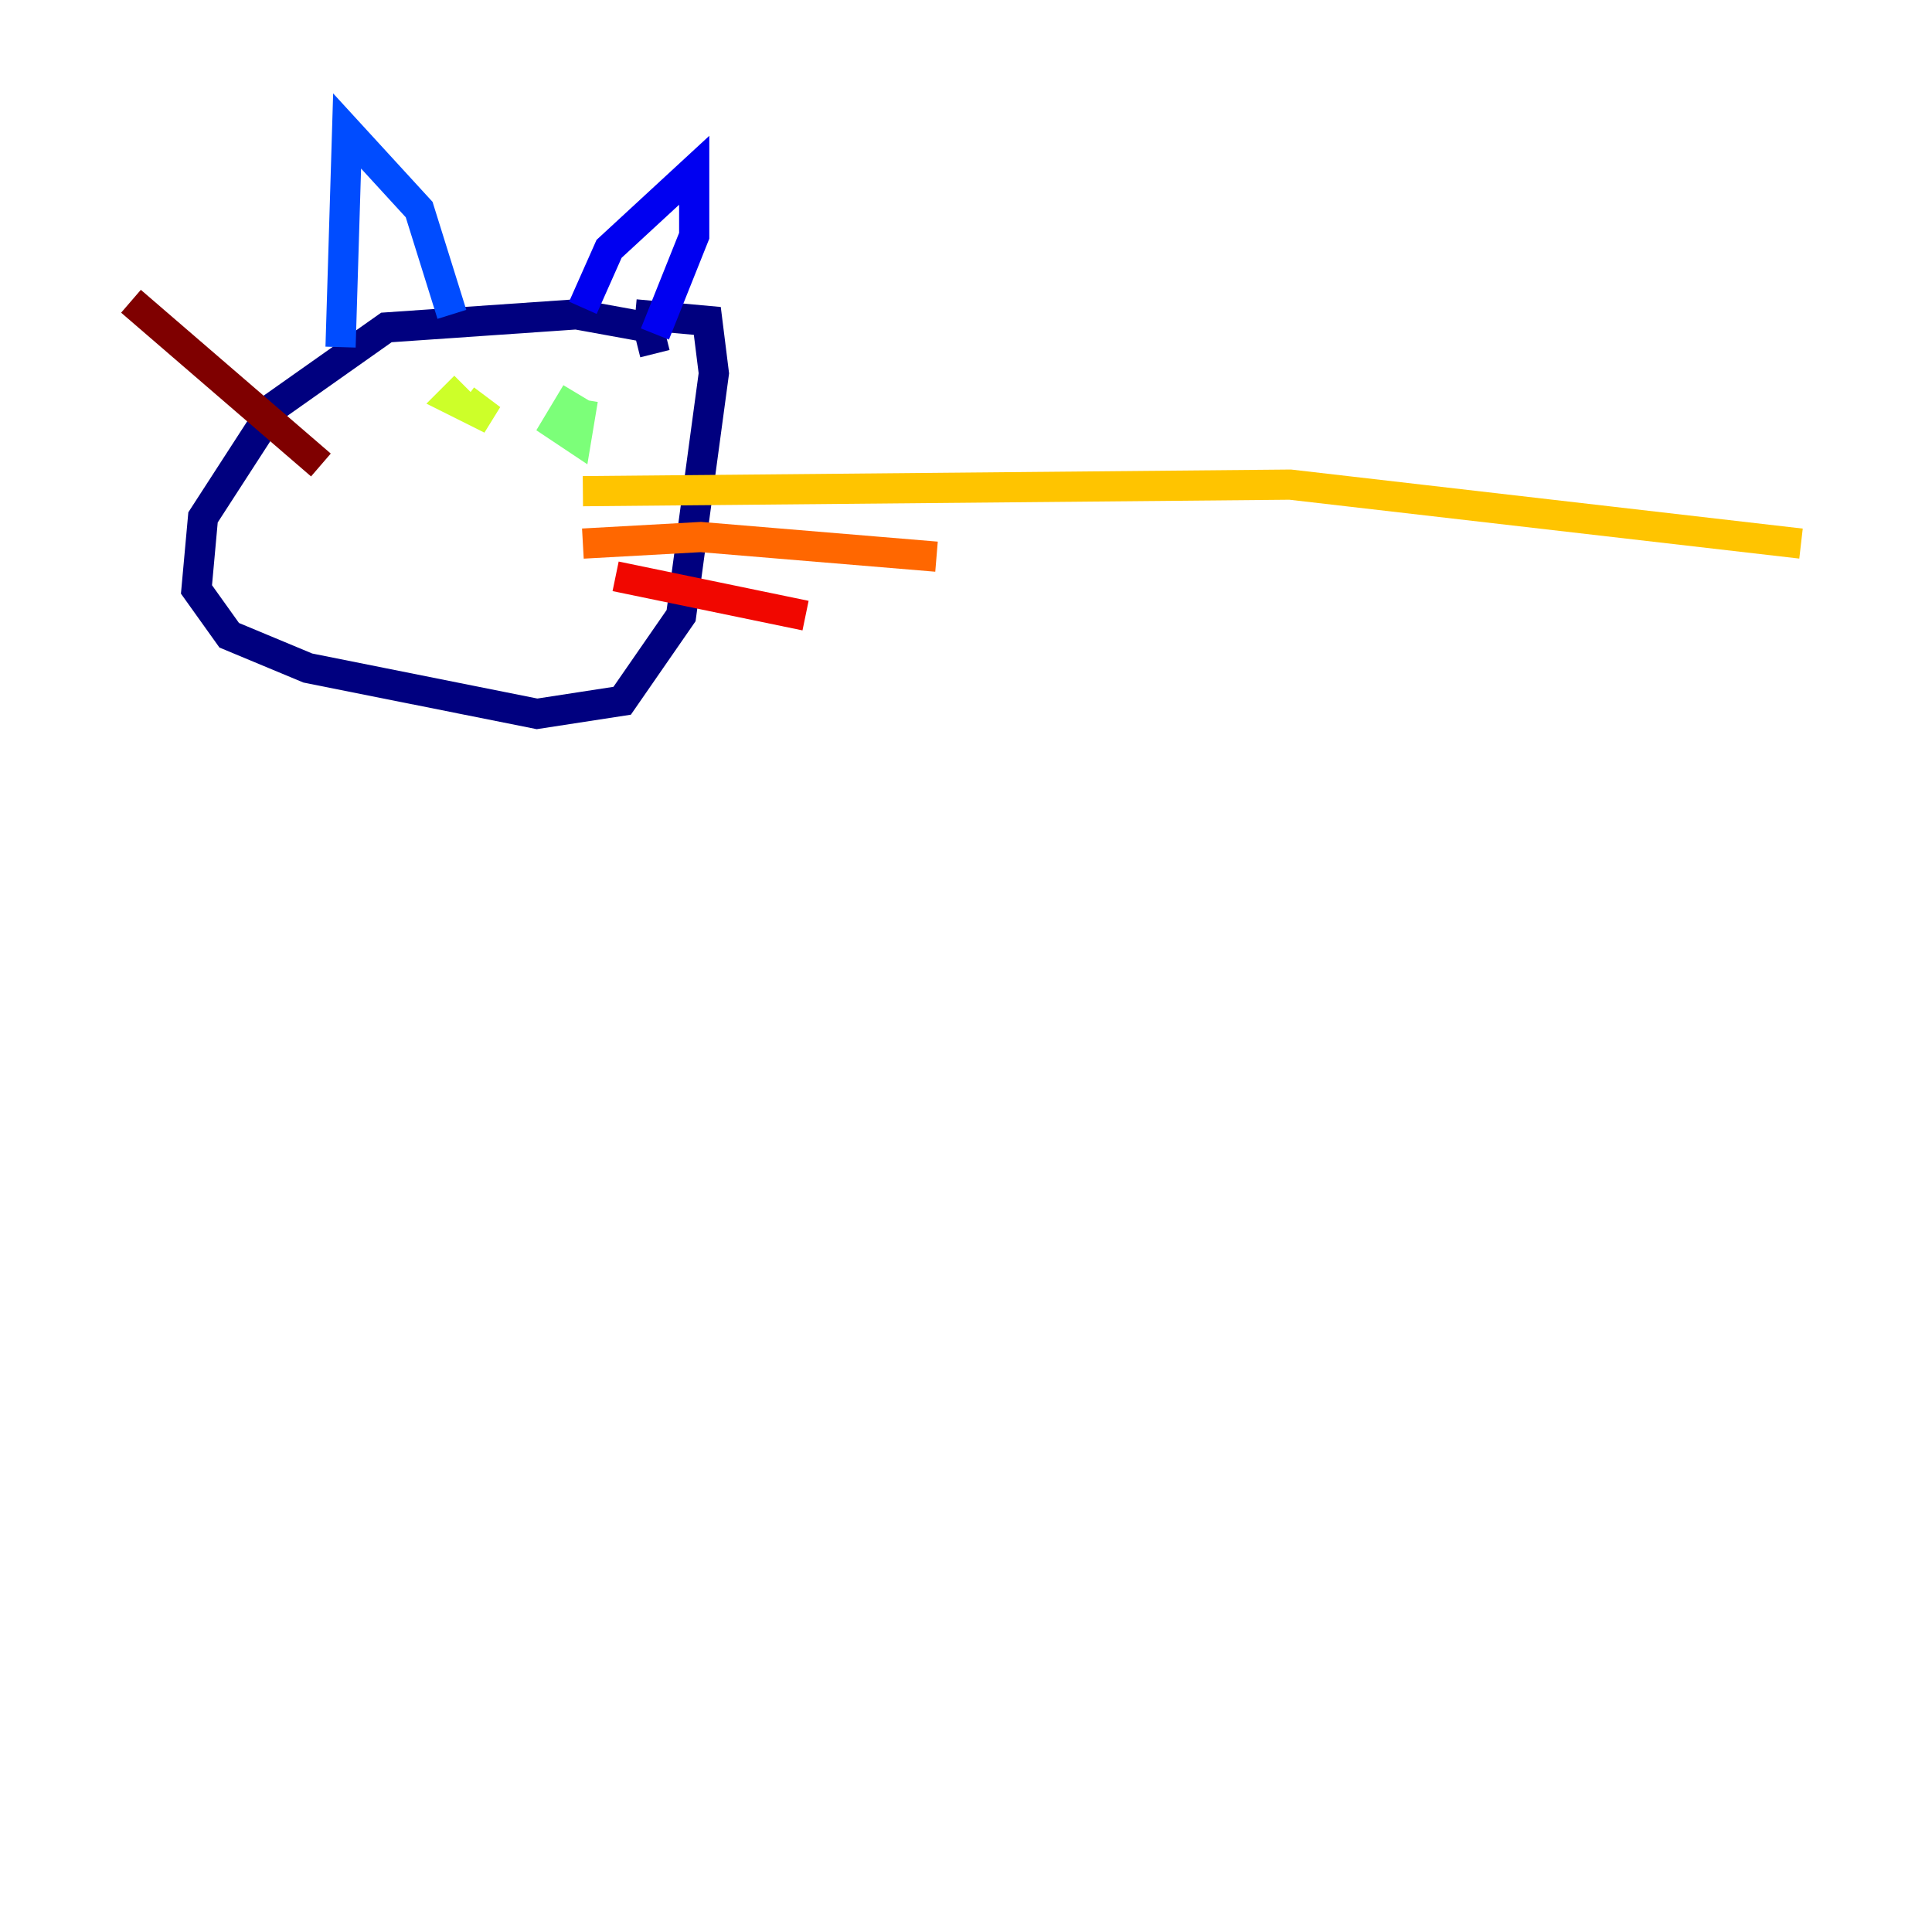 <?xml version="1.0" encoding="utf-8" ?>
<svg baseProfile="tiny" height="128" version="1.2" viewBox="0,0,128,128" width="128" xmlns="http://www.w3.org/2000/svg" xmlns:ev="http://www.w3.org/2001/xml-events" xmlns:xlink="http://www.w3.org/1999/xlink"><defs /><polyline fill="none" points="43.39,23.43 42.956,21.695 38.183,20.827 25.6,21.695 18.224,26.902 13.451,34.278 13.017,39.051 15.186,42.088 20.393,44.258 35.58,47.295 41.22,46.427 45.125,40.786 47.295,24.732 46.861,21.261 42.088,20.827" stroke="#00007f" stroke-width="2" /><polyline fill="none" points="43.39,22.129 45.993,15.62 45.993,11.281 40.352,16.488 38.617,20.393" stroke="#0000f1" stroke-width="2" /><polyline fill="none" points="29.939,20.827 27.77,13.885 22.997,8.678 22.563,22.997" stroke="#004cff" stroke-width="2" /><polyline fill="none" points="32.108,32.108 32.108,32.108" stroke="#00b0ff" stroke-width="2" /><polyline fill="none" points="32.108,32.108 32.108,32.108" stroke="#29ffcd" stroke-width="2" /><polyline fill="none" points="38.183,26.034 36.881,28.203 38.183,29.071 38.617,26.468" stroke="#7cff79" stroke-width="2" /><polyline fill="none" points="30.807,25.6 29.939,26.468 32.542,27.77 30.807,26.468" stroke="#cdff29" stroke-width="2" /><polyline fill="none" points="38.617,32.542 85.478,32.108 119.322,36.014" stroke="#ffc400" stroke-width="2" /><polyline fill="none" points="38.617,36.014 46.427,35.58 62.047,36.881" stroke="#ff6700" stroke-width="2" /><polyline fill="none" points="40.786,38.183 53.37,40.786" stroke="#f10700" stroke-width="2" /><polyline fill="none" points="21.261,30.807 8.678,19.959" stroke="#7f0000" stroke-width="2" /></svg>